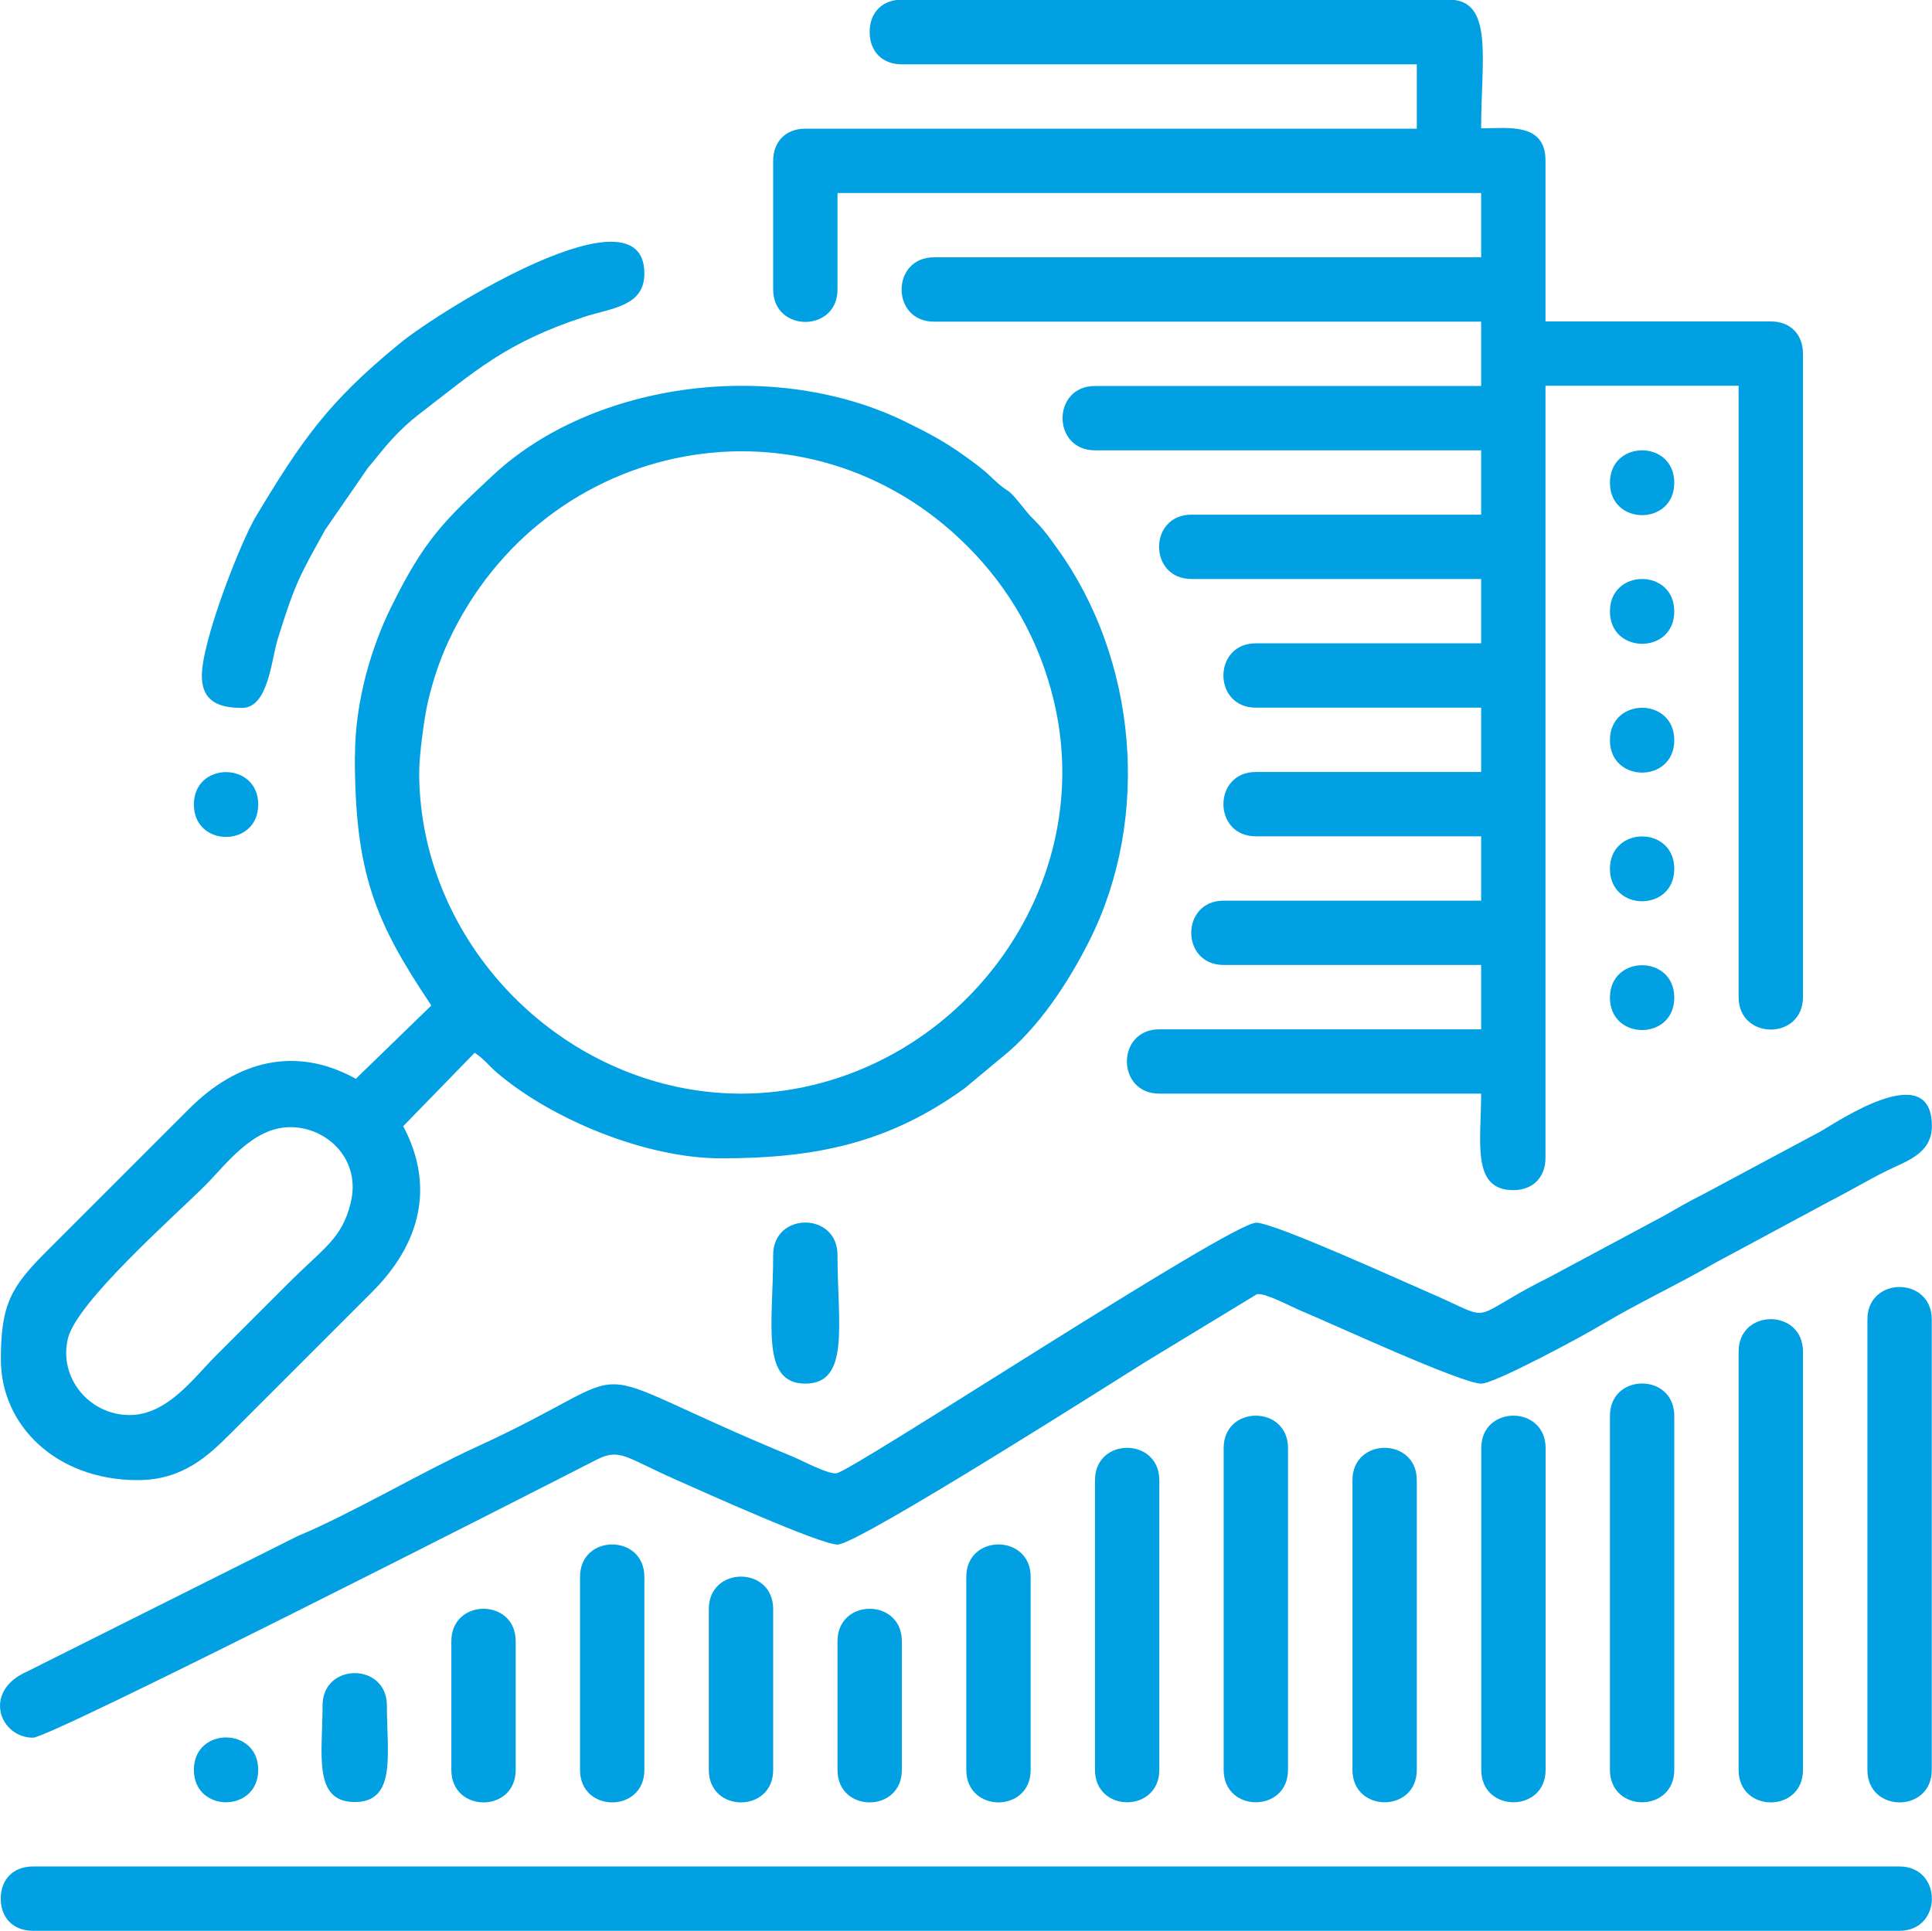 <?xml version="1.0" encoding="UTF-8"?>
<!DOCTYPE svg PUBLIC "-//W3C//DTD SVG 1.1//EN" "http://www.w3.org/Graphics/SVG/1.1/DTD/svg11.dtd">
<!-- Creator: CorelDRAW -->
<svg xmlns="http://www.w3.org/2000/svg" xml:space="preserve" width="16.163mm" height="16.155mm" version="1.1" style="shape-rendering:geometricPrecision; text-rendering:geometricPrecision; image-rendering:optimizeQuality; fill-rule:evenodd; clip-rule:evenodd"
viewBox="0 0 157.35 157.27"
 xmlns:xlink="http://www.w3.org/1999/xlink"
 xmlns:xodm="http://www.corel.com/coreldraw/odm/2003">
 <defs>
  <style type="text/css">
   <![CDATA[
    .fil0 {fill:#00A0E3}
   ]]>
  </style>
 </defs>
 <g id="Layer_x0020_1">
  <g id="_2652789714896">
   <path class="fil0" d="M70.83 2.62c0,1.58 1.04,2.62 2.62,2.62l41.94 0 0 5.24 -49.8 0c-1.58,0 -2.62,1.04 -2.62,2.62l0 10.48c0,3.52 5.24,3.52 5.24,0l0 -7.86 52.42 0 0 5.24 -44.56 0c-3.52,0 -3.52,5.24 0,5.24l44.56 0 0 5.24 -31.45 0c-3.52,0 -3.52,5.24 0,5.24l31.45 0 0 5.24 -23.59 0c-3.52,0 -3.52,5.24 0,5.24l23.59 0 0 5.24 -18.35 0c-3.52,0 -3.52,5.24 0,5.24l18.35 0 0 5.24 -18.35 0c-3.52,0 -3.52,5.24 0,5.24l18.35 0 0 5.24 -20.97 0c-3.52,0 -3.52,5.24 0,5.24l20.97 0 0 5.24 -26.21 0c-3.52,0 -3.52,5.24 0,5.24l26.21 0c0,3.94 -0.81,7.86 2.62,7.86 1.59,0 2.62,-1.04 2.62,-2.62l0 -62.9 15.73 0 0 49.8c0,3.52 5.24,3.52 5.24,0l0 -52.42c0,-1.58 -1.04,-2.62 -2.62,-2.62l-18.35 0 0 -13.11c0,-3.12 -3.09,-2.62 -5.24,-2.62 0,-5.59 1.05,-10.48 -2.62,-10.48l-44.56 0c-1.58,0 -2.62,1.04 -2.62,2.62z"/>
   <path class="fil0" d="M28.57 97.96c-0.75,2.98 -2.12,3.59 -5.16,6.64 -2.05,2.05 -3.85,3.85 -5.9,5.9 -1.74,1.74 -3.89,4.76 -6.96,4.76 -3.27,0 -5.79,-3.03 -5.02,-6.23 0.71,-2.97 8.65,-9.95 11.16,-12.45 1.74,-1.74 3.89,-4.77 6.96,-4.77 3.05,0 5.78,2.7 4.91,6.16zm5.57 -35.06c0,-1.37 0.42,-4.54 0.73,-5.82 0.38,-1.6 0.94,-3.33 1.67,-4.88 7.8,-16.7 29.22,-20.75 42.24,-7.72 3.48,3.48 5.87,7.69 7.05,12.61 3.37,14.1 -6.02,28.04 -19.66,31.3 -3.85,0.92 -7.79,0.92 -11.64,0 -11.61,-2.78 -20.39,-13.42 -20.39,-25.48zm-5.24 -1.31c0,9.48 1.61,13.43 6.23,20.31l-6.15 5.97c-4.91,-2.72 -9.68,-1.47 -13.59,2.46l-11.47 11.47c-3,2.98 -3.85,4.38 -3.85,8.93 0,5.4 4.54,9.83 11.14,9.83 3.65,0 5.73,-1.95 7.62,-3.85l11.47 -11.47c3.92,-3.9 5.15,-8.59 2.54,-13.51l5.82 -5.98c0.89,0.62 1.06,0.97 1.81,1.62 4.44,3.8 12.14,6.98 18.25,6.98 7.8,0 13.71,-1.27 19.85,-5.71l3.04 -2.53c2.98,-2.37 5.44,-6.14 7.15,-9.56 5,-10.01 3.84,-22.88 -2.65,-31.87 -0.55,-0.77 -0.97,-1.37 -1.58,-2.02 -0.42,-0.45 -0.57,-0.55 -0.95,-1.02 -1.96,-2.46 -0.97,-0.99 -2.82,-2.75 -0.74,-0.71 -1.32,-1.12 -2.19,-1.75 -1.67,-1.2 -2.95,-1.86 -4.77,-2.76 -10.63,-5.24 -25.45,-3.34 -33.67,4.35 -3.93,3.67 -5.56,5.2 -8.28,10.73 -1.52,3.08 -2.94,7.52 -2.94,12.13z"/>
   <path class="fil0" d="M102.29 99.6c-2.09,0 -32.8,20.19 -34.16,20.4 -0.7,0.1 -2.7,-0.99 -3.56,-1.35 -19.11,-7.89 -10.92,-7.58 -25.88,-0.74 -4.2,1.92 -10.26,5.48 -14.43,7.2l-22.05 11.04c-3.67,1.6 -2.24,5.39 0.48,5.39 1.45,0 39.89,-19.56 45.87,-22.63 1.91,-0.98 2.38,-0.21 6.34,1.55 2.41,1.07 11.9,5.35 13.32,5.35 1.7,0 24.13,-14.31 25.09,-14.89l9.07 -5.51c0.7,-0.1 2.7,0.99 3.56,1.35 2.33,0.96 13.08,5.94 14.7,5.94 1.09,0 8.23,-3.85 9.69,-4.73 3.09,-1.85 6.31,-3.33 9.33,-5.09l9.37 -5.04c1.76,-0.9 3.08,-1.71 4.7,-2.51 1.53,-0.75 3.61,-1.37 3.61,-3.6 0,-5.65 -7.81,-0.27 -9.07,0.43l-9.6 5.14c-1.21,0.6 -1.98,1.07 -3.17,1.74l-9.39 5.03c-1.3,0.65 -2.08,1.08 -3.18,1.73 -2.97,1.74 -2.03,1.42 -6.63,-0.55 -2.08,-0.89 -12.52,-5.66 -14,-5.66z"/>
   <path class="fil0" d="M0.06 154.65c0,1.58 1.04,2.62 2.62,2.62l152.02 0c3.52,0 3.52,-5.24 0,-5.24l-152.02 0c-1.58,0 -2.62,1.04 -2.62,2.62z"/>
   <path class="fil0" d="M16.44 55.04c0,2.22 1.57,2.62 3.28,2.62 2.13,0 2.38,-3.92 2.9,-5.61 1.44,-4.62 1.79,-5.15 3.87,-8.91l3.48 -5.04c0.71,-0.83 1.25,-1.56 1.94,-2.31 0.75,-0.81 1.39,-1.41 2.22,-2.05 4.65,-3.58 7.05,-5.81 13.39,-7.91 2.3,-0.76 4.96,-0.85 4.96,-3.56 0,-7.31 -16.56,2.96 -19.88,5.67 -5.84,4.76 -8.01,7.89 -11.76,14.13 -1.22,2.03 -4.4,10.11 -4.4,12.97z"/>
   <path class="fil0" d="M152.09 107.47l0 36.7c0,3.52 5.24,3.52 5.24,0l0 -36.7c0,-3.52 -5.24,-3.52 -5.24,0z"/>
   <path class="fil0" d="M141.6 110.09l0 34.08c0,3.52 5.24,3.52 5.24,0l0 -34.08c0,-3.52 -5.24,-3.52 -5.24,0z"/>
   <path class="fil0" d="M131.12 115.33l0 28.83c0,3.52 5.24,3.52 5.24,0l0 -28.83c0,-3.52 -5.24,-3.52 -5.24,0z"/>
   <path class="fil0" d="M99.66 117.95l0 26.21c0,3.52 5.24,3.52 5.24,0l0 -26.21c0,-3.52 -5.24,-3.52 -5.24,0z"/>
   <path class="fil0" d="M120.64 117.95l0 26.21c0,3.52 5.24,3.52 5.24,0l0 -26.21c0,-3.52 -5.24,-3.52 -5.24,0z"/>
   <path class="fil0" d="M110.15 120.57l0 23.59c0,3.52 5.24,3.52 5.24,0l0 -23.59c0,-3.52 -5.24,-3.52 -5.24,0z"/>
   <path class="fil0" d="M89.18 120.57l0 23.59c0,3.52 5.24,3.52 5.24,0l0 -23.59c0,-3.52 -5.24,-3.52 -5.24,0z"/>
   <path class="fil0" d="M47.24 128.44l0 15.73c0,3.52 5.24,3.52 5.24,0l0 -15.73c0,-3.52 -5.24,-3.52 -5.24,0z"/>
   <path class="fil0" d="M78.7 128.44l0 15.73c0,3.52 5.24,3.52 5.24,0l0 -15.73c0,-3.52 -5.24,-3.52 -5.24,0z"/>
   <path class="fil0" d="M57.73 131.06l0 13.11c0,3.52 5.24,3.52 5.24,0l0 -13.11c0,-3.52 -5.24,-3.52 -5.24,0z"/>
   <path class="fil0" d="M68.21 133.68l0 10.49c0,3.52 5.24,3.52 5.24,0l0 -10.49c0,-3.52 -5.24,-3.52 -5.24,0z"/>
   <path class="fil0" d="M36.76 133.68l0 10.49c0,3.52 5.24,3.52 5.24,0l0 -10.49c0,-3.52 -5.24,-3.52 -5.24,0z"/>
   <path class="fil0" d="M62.97 102.22c0,5.58 -1.05,10.48 2.62,10.48 3.67,0 2.62,-4.9 2.62,-10.48 0,-3.52 -5.24,-3.52 -5.24,0z"/>
   <path class="fil0" d="M26.27 138.92c0,3.94 -0.81,7.86 2.62,7.86 3.43,0 2.62,-3.93 2.62,-7.86 0,-3.52 -5.24,-3.52 -5.24,0z"/>
   <path class="fil0" d="M15.79 65.53c0,3.52 5.24,3.52 5.24,0 0,-3.52 -5.24,-3.52 -5.24,0z"/>
   <path class="fil0" d="M131.12 39.32c0,3.52 5.24,3.52 5.24,0 0,-3.52 -5.24,-3.52 -5.24,0z"/>
   <path class="fil0" d="M131.12 49.8c0,3.52 5.24,3.52 5.24,0 0,-3.52 -5.24,-3.52 -5.24,0z"/>
   <path class="fil0" d="M131.12 60.29c0,3.52 5.24,3.52 5.24,0 0,-3.52 -5.24,-3.52 -5.24,0z"/>
   <path class="fil0" d="M131.12 70.77c0,3.52 5.24,3.52 5.24,0 0,-3.52 -5.24,-3.52 -5.24,0z"/>
   <path class="fil0" d="M131.12 81.26c0,3.52 5.24,3.52 5.24,0 0,-3.52 -5.24,-3.52 -5.24,0z"/>
   <path class="fil0" d="M15.79 144.16c0,3.52 5.24,3.52 5.24,0 0,-3.52 -5.24,-3.52 -5.24,0z"/>
  </g>
 </g>
</svg>
